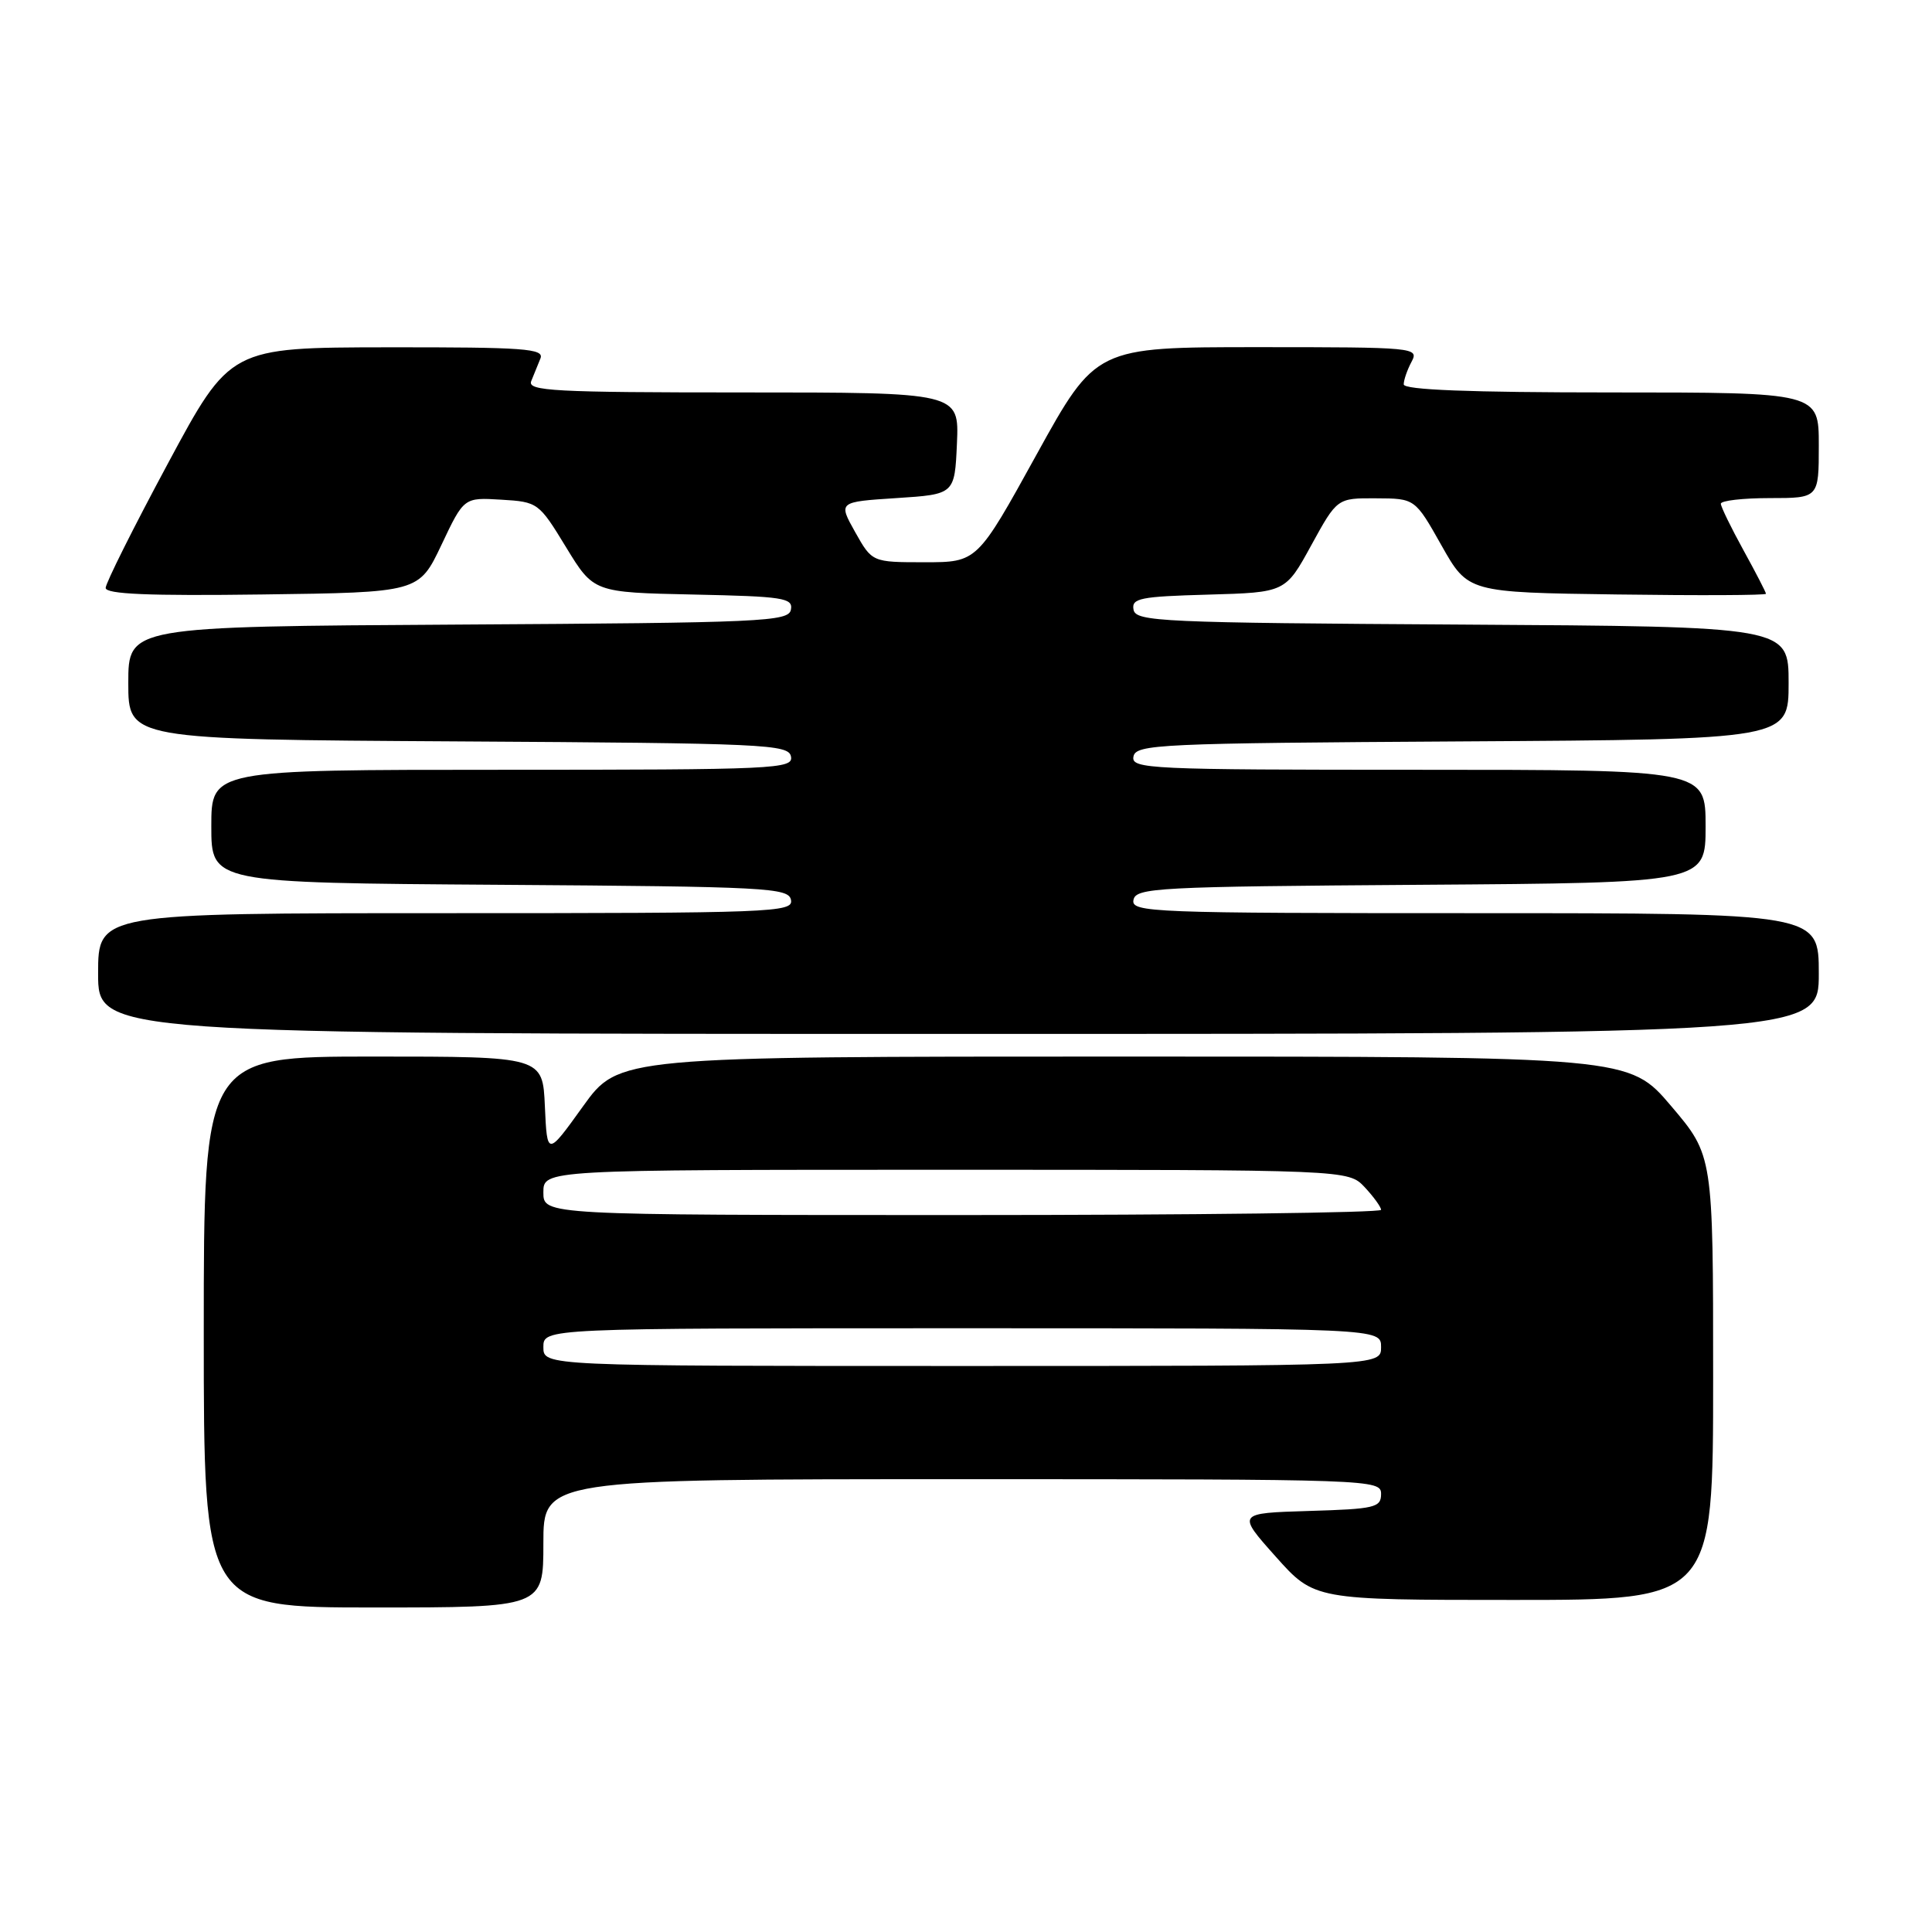 <?xml version="1.0" encoding="UTF-8" standalone="no"?>
<!DOCTYPE svg PUBLIC "-//W3C//DTD SVG 1.1//EN" "http://www.w3.org/Graphics/SVG/1.1/DTD/svg11.dtd" >
<svg xmlns="http://www.w3.org/2000/svg" xmlns:xlink="http://www.w3.org/1999/xlink" version="1.1" viewBox="0 0 256 256">
 <g >
 <path fill="currentColor"
d=" M 72.00 204.50 C 72.00 196.00 72.00 196.00 127.50 196.00 C 181.99 196.00 183.00 196.04 183.00 197.96 C 183.00 199.76 182.18 199.95 173.45 200.21 C 163.90 200.50 163.90 200.50 169.03 206.25 C 174.16 212.00 174.16 212.00 200.58 212.00 C 227.00 212.00 227.00 212.00 227.00 182.56 C 227.00 153.11 227.00 153.11 221.44 146.56 C 215.87 140.00 215.87 140.00 148.93 140.00 C 81.99 140.00 81.99 140.00 77.24 146.61 C 72.50 153.21 72.50 153.21 72.20 146.61 C 71.91 140.00 71.91 140.00 49.45 140.00 C 27.00 140.00 27.00 140.00 27.00 176.50 C 27.00 213.00 27.00 213.00 49.50 213.00 C 72.00 213.00 72.00 213.00 72.00 204.50 Z  M 241.00 129.00 C 241.00 121.00 241.00 121.00 195.43 121.00 C 152.56 121.00 149.87 120.90 150.19 119.25 C 150.50 117.63 153.24 117.48 188.26 117.24 C 226.00 116.98 226.00 116.98 226.00 109.49 C 226.00 102.00 226.00 102.00 187.93 102.00 C 152.20 102.00 149.87 101.89 150.19 100.25 C 150.50 98.62 153.50 98.48 193.76 98.24 C 237.00 97.98 237.00 97.98 237.00 90.50 C 237.00 83.02 237.00 83.02 193.76 82.76 C 153.85 82.52 150.50 82.37 150.20 80.79 C 149.91 79.27 151.06 79.04 160.10 78.79 C 170.33 78.50 170.33 78.50 173.75 72.25 C 177.18 66.00 177.18 66.00 182.34 66.03 C 187.50 66.05 187.50 66.05 191.01 72.28 C 194.52 78.50 194.52 78.50 214.26 78.77 C 225.12 78.92 234.00 78.88 234.00 78.68 C 234.00 78.48 232.66 75.89 231.02 72.91 C 229.38 69.93 228.03 67.16 228.02 66.75 C 228.01 66.34 230.93 66.00 234.50 66.00 C 241.00 66.00 241.00 66.00 241.00 59.00 C 241.00 52.00 241.00 52.00 213.50 52.00 C 194.70 52.00 186.00 51.66 186.00 50.93 C 186.00 50.35 186.47 49.00 187.04 47.93 C 188.04 46.05 187.52 46.00 166.64 46.00 C 145.21 46.00 145.21 46.00 137.34 60.25 C 129.48 74.50 129.48 74.50 122.52 74.50 C 115.56 74.50 115.56 74.50 113.31 70.50 C 111.07 66.50 111.07 66.50 118.78 66.00 C 126.50 65.50 126.50 65.50 126.80 58.75 C 127.09 52.00 127.09 52.00 98.44 52.00 C 73.37 52.00 69.86 51.81 70.39 50.50 C 70.73 49.67 71.27 48.32 71.61 47.50 C 72.14 46.19 69.51 46.00 51.36 46.02 C 30.50 46.05 30.50 46.05 22.25 61.41 C 17.71 69.85 14.00 77.28 14.00 77.90 C 14.00 78.73 19.74 78.97 34.75 78.77 C 55.50 78.50 55.50 78.50 58.49 72.21 C 61.47 65.91 61.47 65.91 66.41 66.21 C 71.27 66.50 71.40 66.59 75.00 72.50 C 78.66 78.50 78.66 78.50 91.90 78.78 C 103.80 79.03 105.10 79.23 104.80 80.78 C 104.50 82.37 101.19 82.52 60.74 82.76 C 17.00 83.02 17.00 83.02 17.00 90.50 C 17.00 97.98 17.00 97.98 60.74 98.24 C 101.48 98.48 104.50 98.62 104.81 100.25 C 105.13 101.89 102.77 102.00 66.57 102.00 C 28.00 102.00 28.00 102.00 28.00 109.49 C 28.00 116.98 28.00 116.98 66.24 117.24 C 101.74 117.48 104.50 117.63 104.81 119.25 C 105.13 120.90 102.41 121.00 59.07 121.00 C 13.00 121.00 13.00 121.00 13.00 129.00 C 13.00 137.00 13.00 137.00 127.00 137.00 C 241.00 137.00 241.00 137.00 241.00 129.00 Z  M 72.00 178.50 C 72.00 176.00 72.00 176.00 127.50 176.00 C 183.00 176.00 183.00 176.00 183.00 178.50 C 183.00 181.00 183.00 181.00 127.50 181.00 C 72.00 181.00 72.00 181.00 72.00 178.50 Z  M 72.00 158.00 C 72.00 155.00 72.00 155.00 125.33 155.00 C 178.65 155.00 178.65 155.00 180.83 157.31 C 182.02 158.59 183.00 159.94 183.00 160.31 C 183.00 160.69 158.03 161.00 127.50 161.00 C 72.00 161.00 72.00 161.00 72.00 158.00 Z "/>
</g>
</svg>